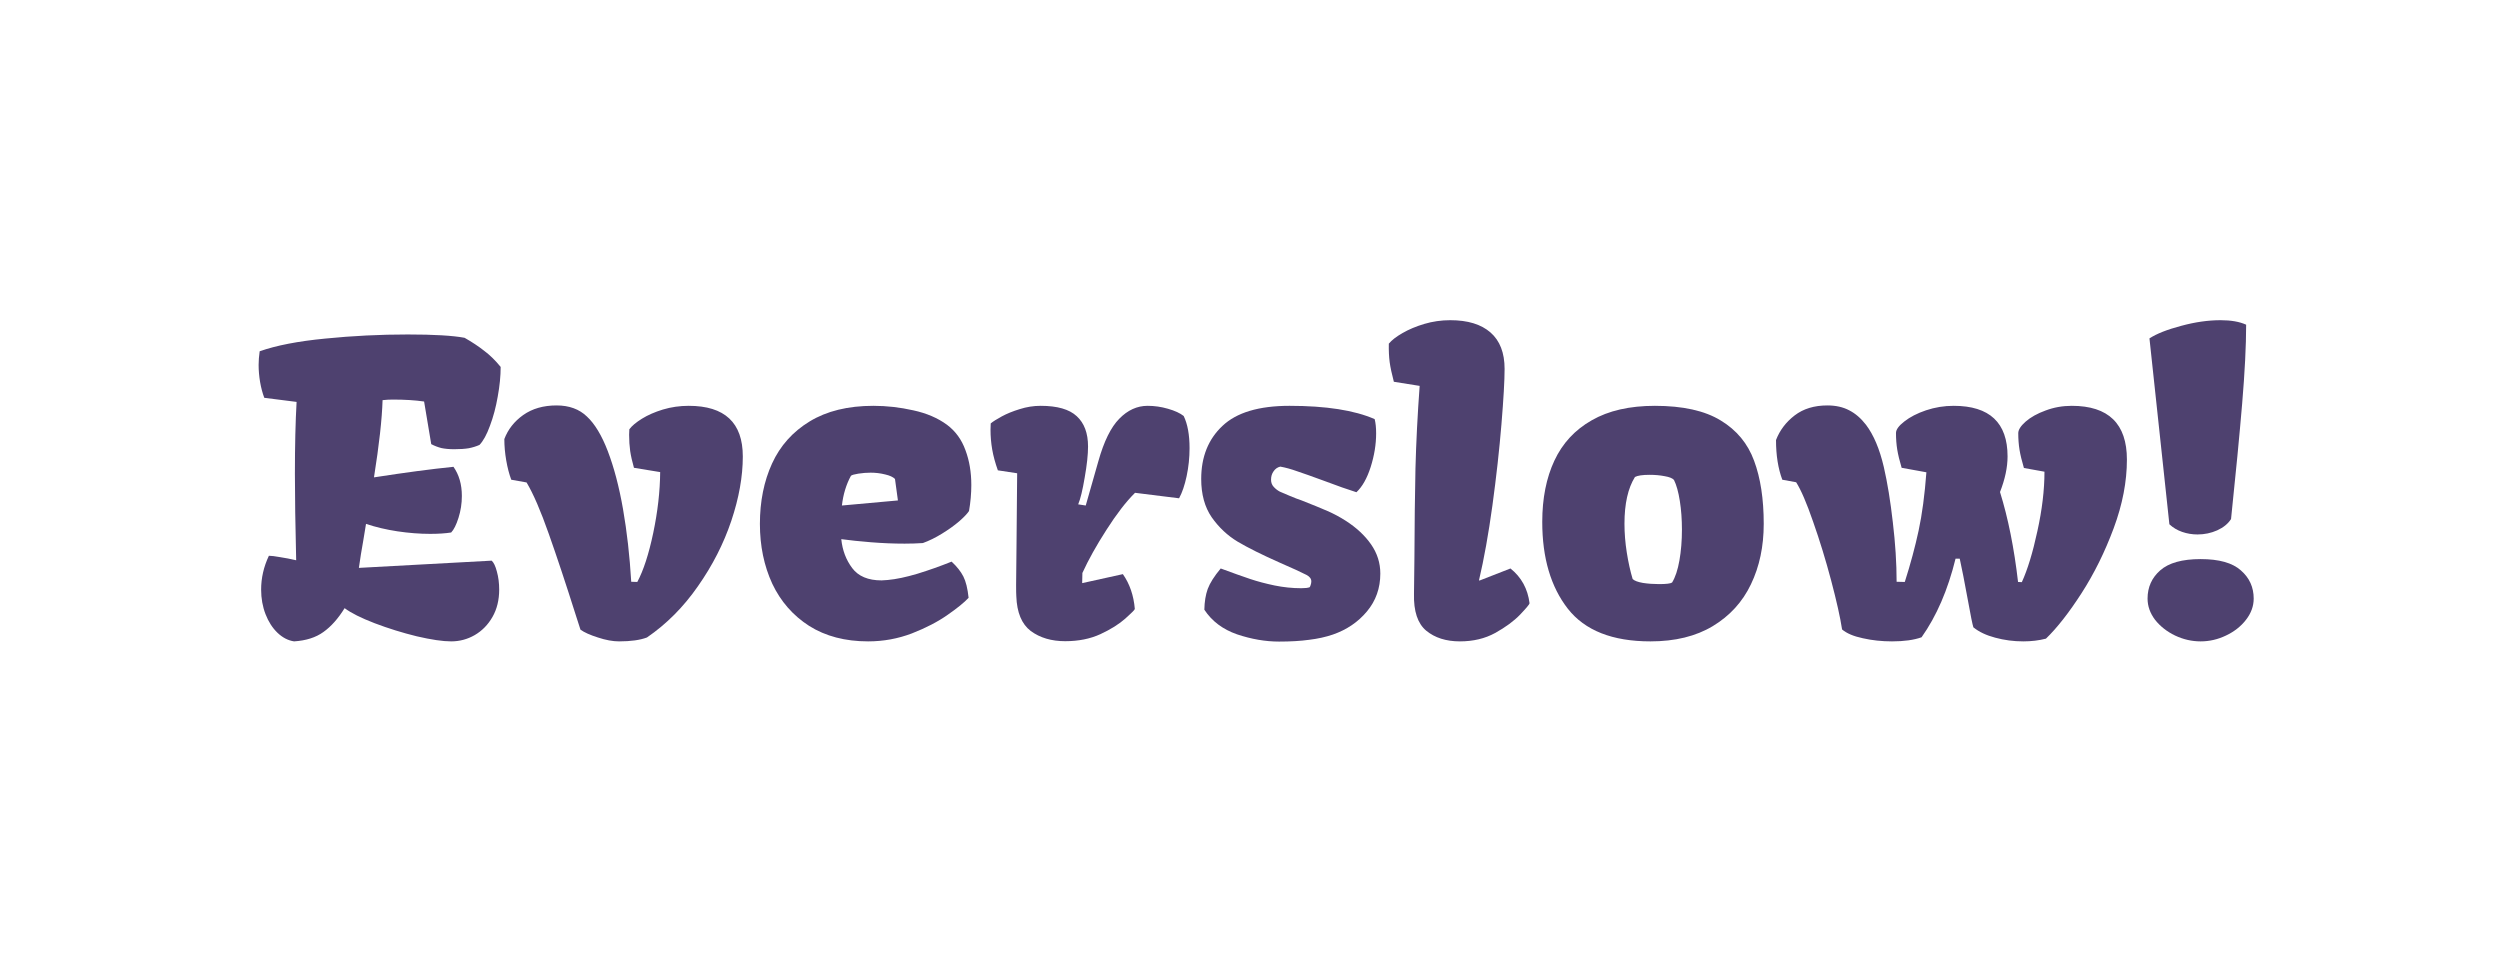 <svg width="203" height="79" viewBox="0 0 203 79" fill="none" xmlns="http://www.w3.org/2000/svg">
<path d="M21.204 47.874C21.204 46.932 21.414 46.017 21.834 45.128C22.027 45.128 22.328 45.165 22.737 45.239C23.157 45.302 23.594 45.387 24.049 45.493C23.98 42.636 23.946 40.292 23.946 38.461C23.946 36.186 23.992 34.244 24.083 32.635L21.46 32.302C21.312 31.91 21.199 31.482 21.119 31.016C21.04 30.54 21 30.079 21 29.635C21 29.296 21.028 28.926 21.085 28.524C22.436 28.048 24.213 27.704 26.416 27.492C28.63 27.27 30.861 27.159 33.109 27.159C35.232 27.159 36.77 27.249 37.724 27.429C38.337 27.778 38.871 28.132 39.325 28.492C39.791 28.841 40.233 29.275 40.654 29.794C40.654 30.535 40.574 31.339 40.415 32.207C40.267 33.064 40.057 33.852 39.785 34.572C39.524 35.291 39.24 35.81 38.934 36.127C38.672 36.244 38.383 36.334 38.065 36.397C37.747 36.45 37.355 36.477 36.89 36.477C36.481 36.477 36.129 36.445 35.834 36.381C35.55 36.307 35.278 36.202 35.016 36.064L34.437 32.603C33.722 32.498 32.87 32.445 31.883 32.445C31.61 32.445 31.338 32.461 31.065 32.492C31.02 34.027 30.787 36.117 30.367 38.762C32.888 38.371 35.039 38.085 36.822 37.905C37.276 38.551 37.503 39.339 37.503 40.27C37.503 40.884 37.412 41.477 37.23 42.048C37.049 42.62 36.85 43.017 36.634 43.239C36.157 43.313 35.59 43.35 34.931 43.35C34.08 43.35 33.194 43.281 32.274 43.144C31.366 43.006 30.515 42.805 29.72 42.54L29.498 43.89C29.362 44.641 29.243 45.382 29.141 46.112L39.921 45.525C40.092 45.673 40.233 45.969 40.347 46.413C40.472 46.858 40.534 47.345 40.534 47.874C40.534 48.721 40.353 49.461 39.989 50.096C39.626 50.731 39.144 51.223 38.542 51.572C37.951 51.911 37.316 52.08 36.634 52.08C35.953 52.08 35.022 51.943 33.841 51.668C32.672 51.382 31.531 51.027 30.418 50.604C29.317 50.181 28.505 49.773 27.983 49.382C27.46 50.228 26.887 50.874 26.262 51.318C25.649 51.763 24.855 52.017 23.878 52.08C23.39 52.006 22.942 51.773 22.533 51.382C22.124 50.99 21.8 50.488 21.562 49.874C21.324 49.26 21.204 48.593 21.204 47.874Z" fill="#4E416F"/>
<path d="M41.514 38.953C41.344 38.498 41.207 37.974 41.105 37.381C41.003 36.789 40.952 36.212 40.952 35.651C41.247 34.868 41.758 34.217 42.485 33.699C43.223 33.18 44.125 32.921 45.193 32.921C46.215 32.921 47.038 33.222 47.662 33.826C48.298 34.418 48.86 35.35 49.348 36.62C49.859 37.953 50.273 39.53 50.591 41.35C50.909 43.17 51.131 45.133 51.256 47.239L51.749 47.255C52.249 46.324 52.681 44.995 53.044 43.27C53.407 41.535 53.594 39.889 53.606 38.334L51.477 37.985C51.329 37.466 51.227 37.011 51.17 36.62C51.114 36.217 51.085 35.778 51.085 35.302L51.102 34.858C51.307 34.582 51.647 34.297 52.124 34C52.601 33.704 53.169 33.455 53.827 33.254C54.497 33.053 55.195 32.953 55.922 32.953C58.851 32.953 60.316 34.323 60.316 37.064C60.316 38.694 60.004 40.44 59.379 42.302C58.755 44.154 57.852 45.921 56.671 47.604C55.502 49.287 54.123 50.673 52.533 51.763C51.977 51.974 51.221 52.08 50.268 52.08C49.757 52.08 49.184 51.974 48.548 51.763C47.912 51.562 47.441 51.35 47.134 51.128L46.776 50.017C45.959 47.435 45.221 45.212 44.562 43.35C43.904 41.477 43.302 40.085 42.757 39.175L41.514 38.953Z" fill="#4E416F"/>
<path d="M61.704 42.54C61.704 40.71 62.034 39.075 62.692 37.635C63.351 36.196 64.367 35.059 65.741 34.222C67.126 33.376 68.852 32.953 70.918 32.953C71.997 32.953 73.075 33.074 74.154 33.318C75.233 33.551 76.147 33.942 76.896 34.492C77.588 35.011 78.088 35.699 78.395 36.556C78.713 37.403 78.871 38.344 78.871 39.382C78.871 40.069 78.809 40.773 78.684 41.493C78.548 41.704 78.281 41.985 77.884 42.334C77.486 42.673 77.021 43.006 76.487 43.334C75.954 43.662 75.437 43.916 74.937 44.096C74.46 44.128 73.967 44.144 73.456 44.144C72.559 44.144 71.65 44.106 70.731 44.032C69.811 43.958 69.005 43.874 68.312 43.779C68.403 44.678 68.698 45.461 69.198 46.128C69.698 46.794 70.492 47.128 71.582 47.128C71.684 47.128 71.849 47.117 72.076 47.096C72.769 47.033 73.575 46.863 74.495 46.588C75.425 46.302 76.351 45.974 77.27 45.604C77.702 46.006 78.02 46.408 78.224 46.81C78.429 47.212 78.571 47.789 78.65 48.541C78.298 48.922 77.725 49.387 76.93 49.937C76.147 50.488 75.187 50.985 74.052 51.43C72.916 51.863 71.73 52.08 70.492 52.08C68.63 52.08 67.035 51.662 65.707 50.826C64.39 49.98 63.39 48.837 62.709 47.398C62.039 45.948 61.704 44.329 61.704 42.54ZM72.672 38.889C72.513 38.731 72.246 38.609 71.872 38.524C71.497 38.429 71.105 38.381 70.697 38.381C70.367 38.381 70.032 38.408 69.692 38.461C69.363 38.514 69.164 38.572 69.096 38.635C68.71 39.344 68.466 40.149 68.363 41.048L72.911 40.636L72.672 38.889Z" fill="#4E416F"/>
<path d="M82.508 47.509C82.508 47.054 82.519 45.937 82.542 44.159C82.576 40.667 82.593 38.757 82.593 38.429L81.026 38.191C80.811 37.588 80.657 37.022 80.566 36.492C80.475 35.963 80.43 35.429 80.43 34.889C80.43 34.667 80.436 34.498 80.447 34.381C80.64 34.222 80.941 34.032 81.35 33.81C81.758 33.588 82.241 33.392 82.797 33.222C83.354 33.043 83.921 32.953 84.501 32.953C85.852 32.953 86.828 33.233 87.43 33.794C88.043 34.355 88.349 35.175 88.349 36.254C88.349 36.91 88.259 37.752 88.077 38.778C87.907 39.794 87.731 40.519 87.549 40.953L88.162 41.048L89.184 37.461C89.638 35.842 90.206 34.688 90.887 34C91.568 33.302 92.335 32.953 93.186 32.953C93.743 32.953 94.293 33.032 94.838 33.191C95.394 33.349 95.82 33.545 96.115 33.778C96.433 34.434 96.592 35.307 96.592 36.397C96.592 37.159 96.513 37.916 96.354 38.667C96.195 39.408 95.991 40.006 95.741 40.461L92.164 40.016C91.438 40.736 90.666 41.736 89.848 43.017C89.031 44.286 88.378 45.456 87.89 46.525L87.873 47.35L91.177 46.62C91.733 47.413 92.056 48.355 92.147 49.445C92.147 49.509 91.892 49.768 91.381 50.223C90.87 50.678 90.195 51.102 89.354 51.493C88.525 51.874 87.572 52.065 86.493 52.065C85.38 52.065 84.449 51.789 83.7 51.239C82.962 50.678 82.57 49.736 82.525 48.414C82.513 48.255 82.508 47.953 82.508 47.509Z" fill="#4E416F"/>
<path d="M99.122 46.16C100.121 46.53 100.921 46.816 101.523 47.017C102.125 47.218 102.783 47.392 103.499 47.541C104.225 47.689 104.946 47.763 105.662 47.763C105.98 47.763 106.207 47.736 106.343 47.683C106.377 47.641 106.405 47.578 106.428 47.493C106.462 47.398 106.479 47.302 106.479 47.207C106.479 46.995 106.349 46.821 106.087 46.683C105.679 46.472 104.952 46.138 103.907 45.683C102.477 45.048 101.341 44.482 100.501 43.985C99.672 43.487 98.969 42.826 98.389 42.001C97.822 41.175 97.538 40.138 97.538 38.889C97.538 37.101 98.111 35.667 99.258 34.588C100.405 33.498 102.221 32.953 104.708 32.953C107.671 32.953 109.976 33.312 111.622 34.032C111.702 34.339 111.742 34.725 111.742 35.191C111.742 36.08 111.594 36.99 111.299 37.921C111.004 38.842 110.618 39.524 110.141 39.969C109.494 39.768 108.58 39.445 107.399 39.001C106.536 38.683 105.849 38.44 105.338 38.27C104.838 38.09 104.379 37.963 103.959 37.889C103.731 37.942 103.55 38.069 103.414 38.27C103.277 38.461 103.209 38.688 103.209 38.953C103.209 39.186 103.283 39.382 103.431 39.54C103.578 39.699 103.743 39.826 103.924 39.921C104.117 40.006 104.39 40.122 104.742 40.27C104.924 40.344 105.094 40.413 105.253 40.477C105.412 40.53 105.559 40.583 105.696 40.636C106.581 40.985 107.28 41.27 107.79 41.493C108.301 41.715 108.795 41.98 109.272 42.286C110.146 42.847 110.833 43.487 111.333 44.207C111.832 44.927 112.082 45.715 112.082 46.572C112.082 47.758 111.719 48.784 110.992 49.652C110.277 50.509 109.357 51.133 108.233 51.525C107.643 51.726 106.996 51.869 106.292 51.953C105.599 52.049 104.787 52.096 103.856 52.096C102.755 52.096 101.62 51.901 100.45 51.509C99.292 51.107 98.406 50.44 97.793 49.509C97.805 48.863 97.896 48.302 98.066 47.826C98.248 47.339 98.6 46.784 99.122 46.16Z" fill="#4E416F"/>
<path d="M113.181 31C113.011 30.355 112.897 29.82 112.84 29.397C112.784 28.963 112.761 28.466 112.772 27.905C113.011 27.619 113.38 27.333 113.879 27.048C114.39 26.751 114.981 26.503 115.651 26.302C116.332 26.101 117.036 26 117.762 26C119.182 26 120.272 26.333 121.032 27C121.793 27.667 122.173 28.651 122.173 29.953C122.173 30.884 122.088 32.381 121.918 34.445C121.748 36.508 121.503 38.704 121.186 41.032C120.868 43.35 120.504 45.376 120.096 47.112L120.13 47.144L122.65 46.16C123.536 46.868 124.052 47.81 124.2 48.985C124.2 49.059 123.945 49.366 123.434 49.906C122.923 50.435 122.247 50.932 121.407 51.398C120.578 51.853 119.624 52.08 118.546 52.08C117.422 52.08 116.508 51.789 115.804 51.207C115.111 50.625 114.782 49.63 114.816 48.223L114.85 45.366C114.861 42.657 114.89 40.218 114.935 38.048C114.992 35.879 115.106 33.641 115.276 31.334L113.181 31Z" fill="#4E416F"/>
<path d="M125.231 42.382C125.231 40.466 125.56 38.805 126.219 37.397C126.877 35.99 127.888 34.9 129.25 34.127C130.612 33.344 132.321 32.953 134.376 32.953C136.647 32.953 138.43 33.349 139.724 34.143C141.018 34.926 141.921 36.016 142.432 37.413C142.954 38.81 143.215 40.519 143.215 42.54C143.215 44.371 142.869 46.006 142.176 47.445C141.495 48.874 140.462 50.006 139.077 50.842C137.703 51.668 136.017 52.08 134.019 52.08C130.93 52.08 128.694 51.197 127.308 49.429C125.923 47.652 125.231 45.302 125.231 42.382ZM134.717 47.429C135.296 47.429 135.648 47.387 135.773 47.302C136.034 46.879 136.233 46.281 136.369 45.509C136.505 44.736 136.573 43.9 136.573 43.001C136.573 42.175 136.516 41.403 136.403 40.683C136.289 39.953 136.13 39.382 135.926 38.969C135.801 38.831 135.551 38.731 135.177 38.667C134.802 38.593 134.393 38.556 133.951 38.556C133.371 38.556 132.974 38.614 132.758 38.731C132.191 39.641 131.907 40.905 131.907 42.524C131.907 43.286 131.969 44.064 132.094 44.858C132.219 45.652 132.378 46.371 132.571 47.017C132.707 47.154 132.985 47.26 133.406 47.334C133.826 47.398 134.263 47.429 134.717 47.429Z" fill="#4E416F"/>
<path d="M144.723 38.953C144.382 38.043 144.212 36.969 144.212 35.73C144.518 34.937 145.024 34.27 145.728 33.73C146.432 33.191 147.317 32.921 148.384 32.921C149.066 32.921 149.656 33.053 150.156 33.318C150.655 33.572 151.109 33.963 151.518 34.492C152.143 35.318 152.625 36.461 152.966 37.921C153.261 39.202 153.505 40.699 153.698 42.413C153.902 44.117 154.005 45.726 154.005 47.239L154.669 47.255C155.134 45.794 155.509 44.403 155.793 43.08C156.077 41.757 156.287 40.18 156.423 38.35L154.413 37.985C154.243 37.413 154.124 36.921 154.056 36.508C153.988 36.085 153.954 35.635 153.954 35.159C153.954 34.884 154.181 34.572 154.635 34.222C155.089 33.863 155.674 33.561 156.389 33.318C157.116 33.074 157.865 32.953 158.637 32.953C161.555 32.953 163.014 34.323 163.014 37.064C163.014 37.942 162.81 38.905 162.401 39.953C163.059 42.069 163.548 44.503 163.865 47.255L164.172 47.271C164.638 46.255 165.058 44.879 165.432 43.144C165.818 41.397 166.011 39.784 166.011 38.302L164.342 38.001C164.172 37.429 164.053 36.937 163.985 36.524C163.917 36.101 163.883 35.651 163.883 35.175C163.883 34.9 164.081 34.588 164.479 34.238C164.887 33.879 165.427 33.577 166.097 33.334C166.766 33.08 167.476 32.953 168.225 32.953C171.211 32.953 172.705 34.408 172.705 37.318C172.705 39.106 172.347 40.964 171.632 42.889C170.916 44.816 170.048 46.572 169.026 48.16C168.004 49.747 167.039 50.98 166.131 51.858C165.563 52.006 164.95 52.08 164.291 52.08C163.508 52.08 162.747 51.98 162.009 51.779C161.283 51.588 160.692 51.308 160.238 50.938C160.158 50.684 160.017 49.985 159.812 48.842C159.517 47.234 159.29 46.075 159.131 45.366H158.79C158.166 47.906 157.246 50.033 156.031 51.747C155.407 51.969 154.606 52.08 153.63 52.08C152.801 52.08 152.012 51.996 151.263 51.826C150.513 51.668 149.951 51.43 149.577 51.112C149.429 50.139 149.134 48.816 148.691 47.144C148.248 45.472 147.76 43.879 147.226 42.366C146.704 40.852 146.244 39.784 145.847 39.159L144.723 38.953Z" fill="#4E416F"/>
<path d="M174.536 27.476C175.126 27.095 175.983 26.757 177.107 26.46C178.231 26.153 179.299 26 180.309 26C181.161 26 181.853 26.122 182.387 26.365C182.387 28.069 182.279 30.206 182.063 32.778C181.848 35.339 181.547 38.461 181.161 42.144C180.922 42.524 180.548 42.831 180.037 43.064C179.537 43.286 179.003 43.398 178.436 43.398C178.004 43.398 177.59 43.329 177.192 43.191C176.795 43.054 176.449 42.847 176.154 42.572L174.536 27.476ZM178.691 45.398C180.19 45.398 181.28 45.705 181.961 46.318C182.654 46.921 183 47.683 183 48.604C183 49.218 182.79 49.795 182.37 50.334C181.961 50.863 181.422 51.287 180.752 51.604C180.093 51.922 179.406 52.08 178.691 52.08C177.976 52.08 177.283 51.922 176.613 51.604C175.955 51.287 175.416 50.863 174.995 50.334C174.587 49.795 174.382 49.218 174.382 48.604C174.382 47.683 174.723 46.921 175.404 46.318C176.097 45.705 177.192 45.398 178.691 45.398Z" fill="#4E416F"/>
</svg>

